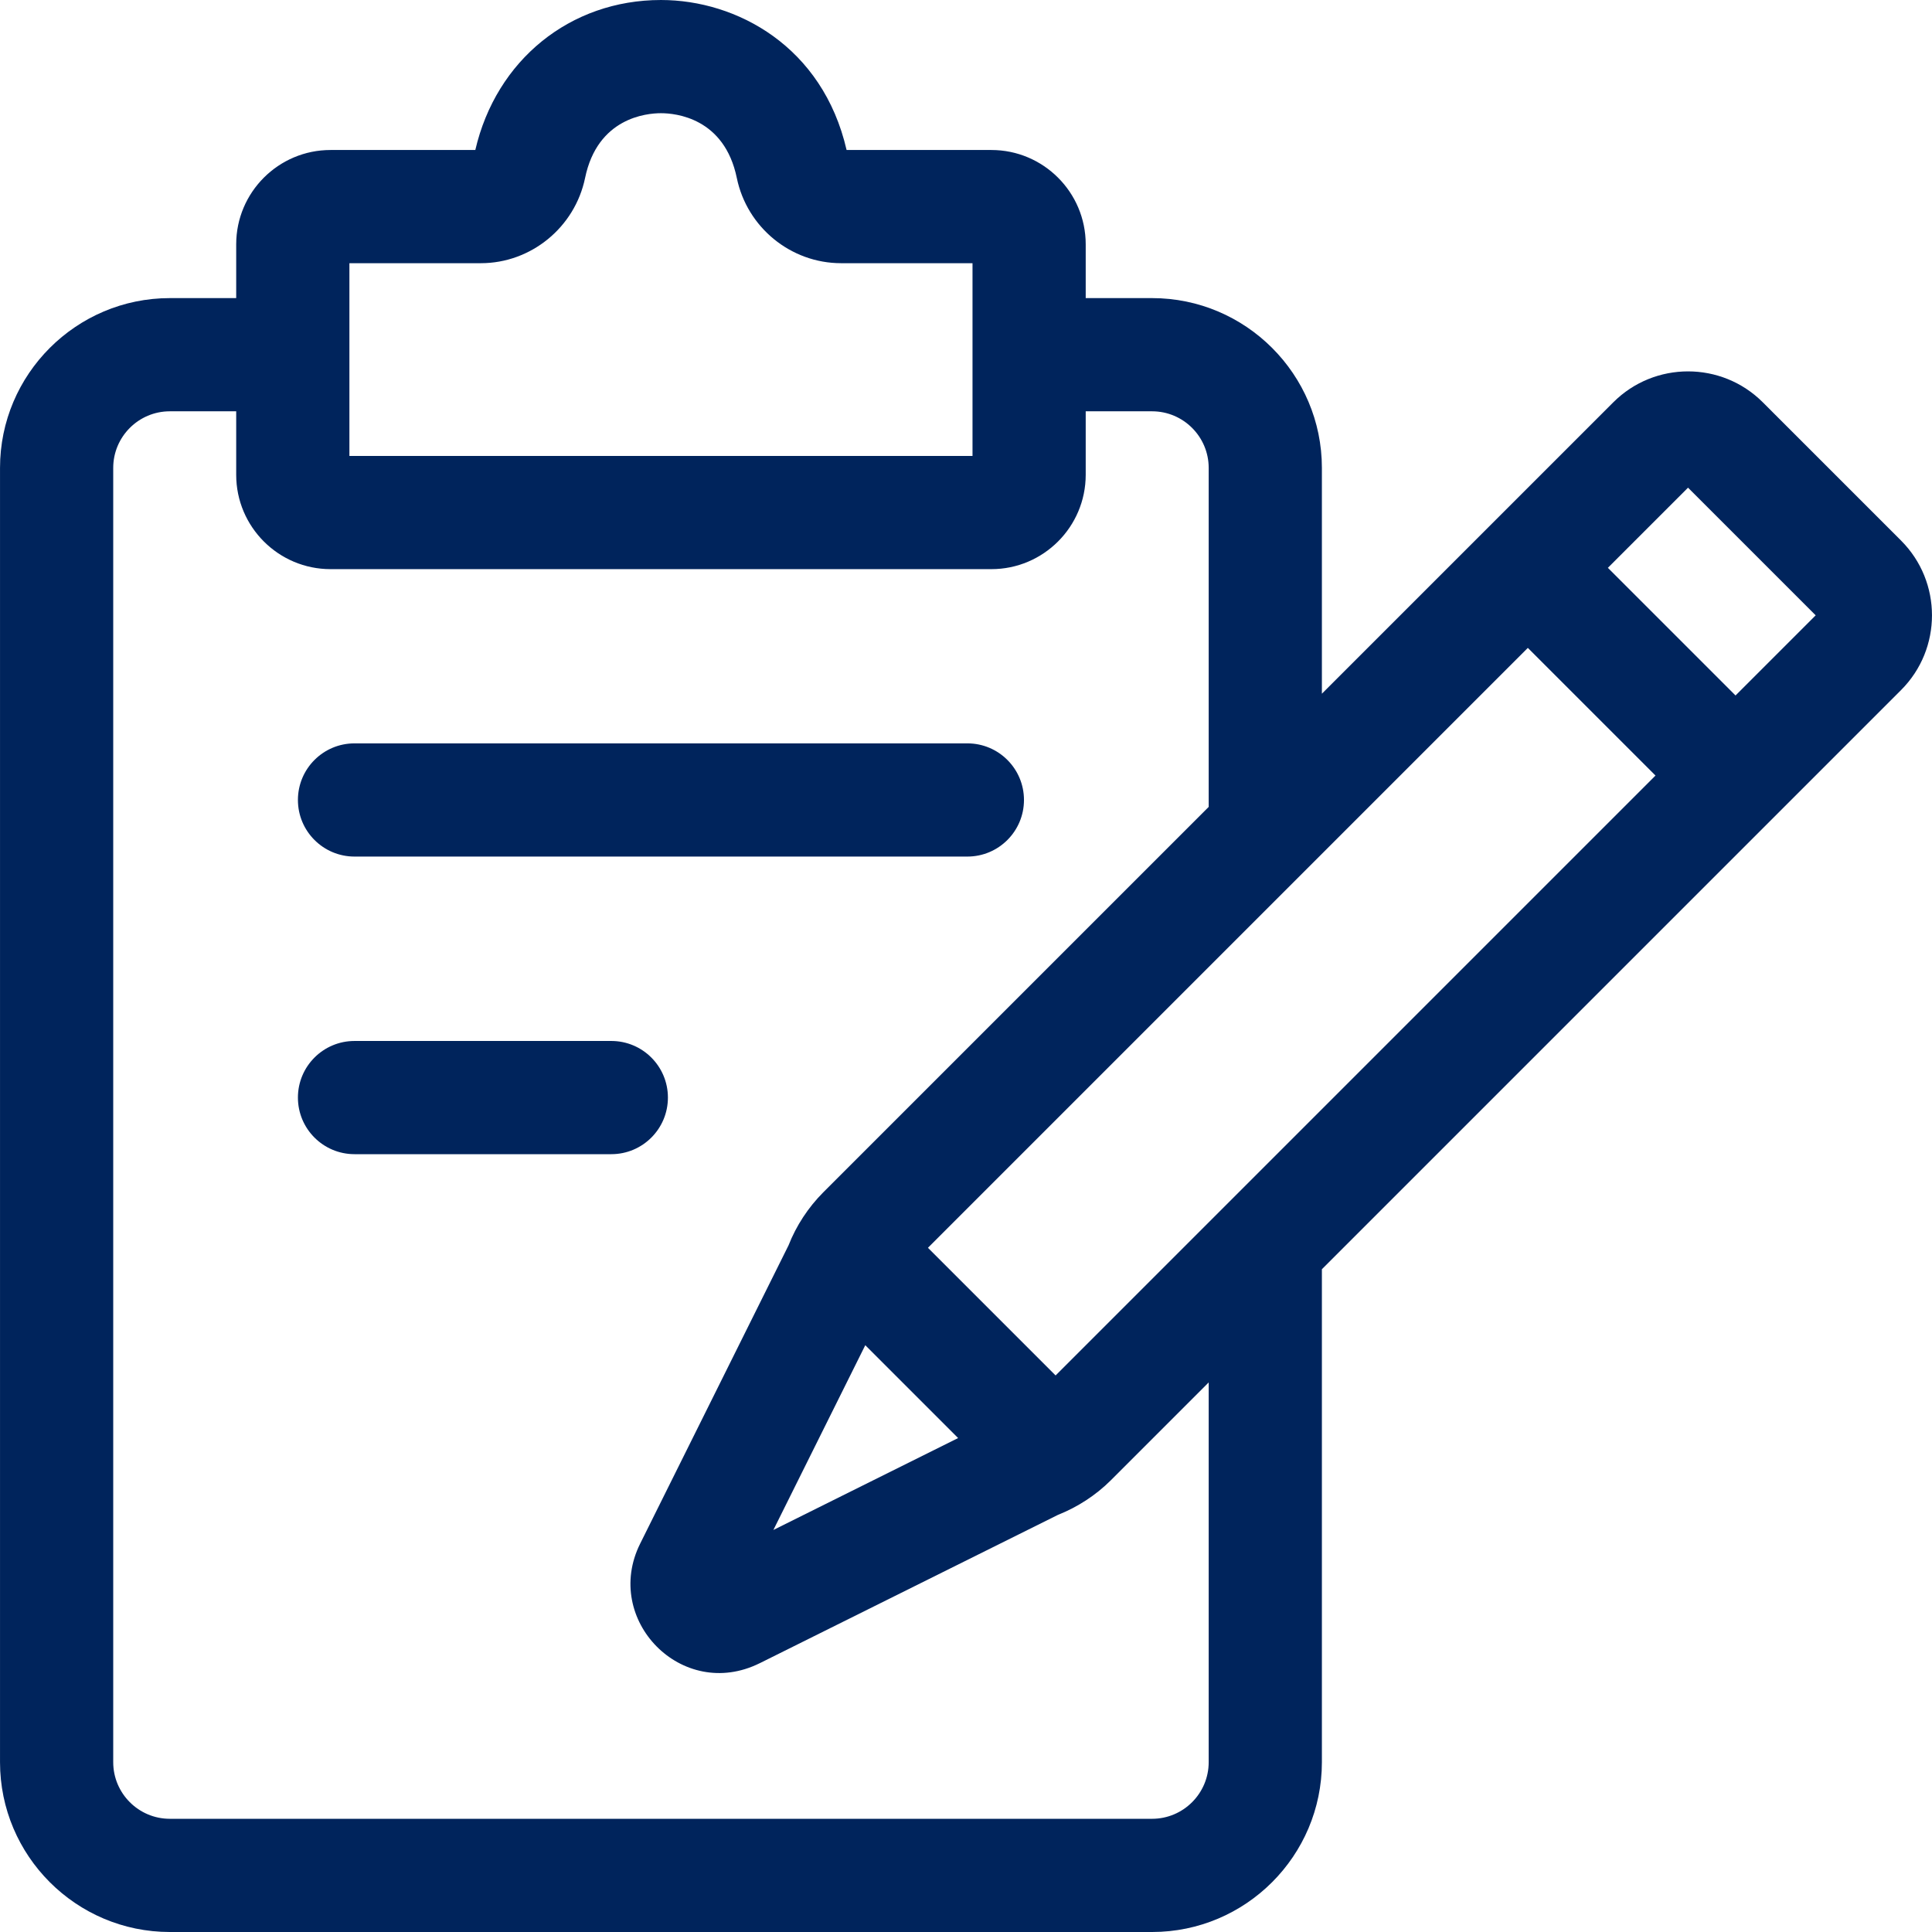 <svg id="Capa_1" enable-background="new 0 0 512 512" height="512" viewBox="0 0 512 512" width="512" xmlns="http://www.w3.org/2000/svg" fill="#00245c"><g><path d="m503.805 143.26-36.65-36.65c-10.92-10.92-28.69-10.92-39.61 0-10.725 10.725-66.399 66.399-77.23 77.23v-59.84c0-24.81-20.19-45-45-45h-17.59v-14.25c0-13.79-11.22-25-25-25h-38.37c-6.32-27.44-29.11-39.75-49.2-39.75-24.07 0-43.67 15.92-49.19 39.75h-38.37c-13.79 0-25 11.21-25 25v14.25h-17.59c-24.81 0-45 20.19-45 45v343c0 24.81 20.19 45 45 45h260.31c24.81 0 45-20.19 45-45v-130.64c3.132-3.132 150.17-150.17 153.49-153.49 10.92-10.92 10.92-28.69 0-39.61zm-411.21-73.51h34.84c13.29 0 24.91-9.5 27.62-22.6 3.29-15.91 16.22-17.15 20.1-17.15 3.89 0 16.83 1.24 20.11 17.18 2.7 13.08 14.31 22.57 27.62 22.57h34.84v51.08h-165.13c0-22.341 0-28.756 0-51.08zm227.72 397.25c0 8.27-6.73 15-15 15h-260.31c-8.27 0-15-6.73-15-15v-343c0-8.27 6.73-15 15-15h17.59v16.83c0 13.79 11.21 25 25 25h175.13c13.78 0 25-11.21 25-25v-16.83h17.59c8.27 0 15 6.73 15 15v89.84l-102.17 102.17c-3.96 3.979-7.136 8.817-9.18 14.03l-39.32 79.05c-10.019 20.133 11.067 41.889 31.66 31.69h.01l79.07-39.33c5.061-2.001 9.971-5.131 14.02-9.18l25.91-25.91zm-91.01-110.5.002-.004 24.605 24.605-48.958 24.359zm50.441 8.009-33.83-33.83c103.381-103.395 83.625-83.639 158.979-158.979l33.83 33.83c-123 122.986-103.205 103.191-158.979 158.979zm180.189-180.199c-25.028-25.027-19.089-19.089-33.83-33.83l21.24-21.24 33.83 33.83z"/><path d="m93.952 227h162.412c8.284 0 15-6.716 15-15s-6.716-15-15-15h-162.412c-8.284 0-15 6.716-15 15s6.716 15 15 15z"/><path d="m177.005 290.869c0-8.284-6.716-15-15-15h-68.053c-8.284 0-15 6.716-15 15s6.716 15 15 15h68.053c8.284 0 15-6.716 15-15z"/></g></svg>